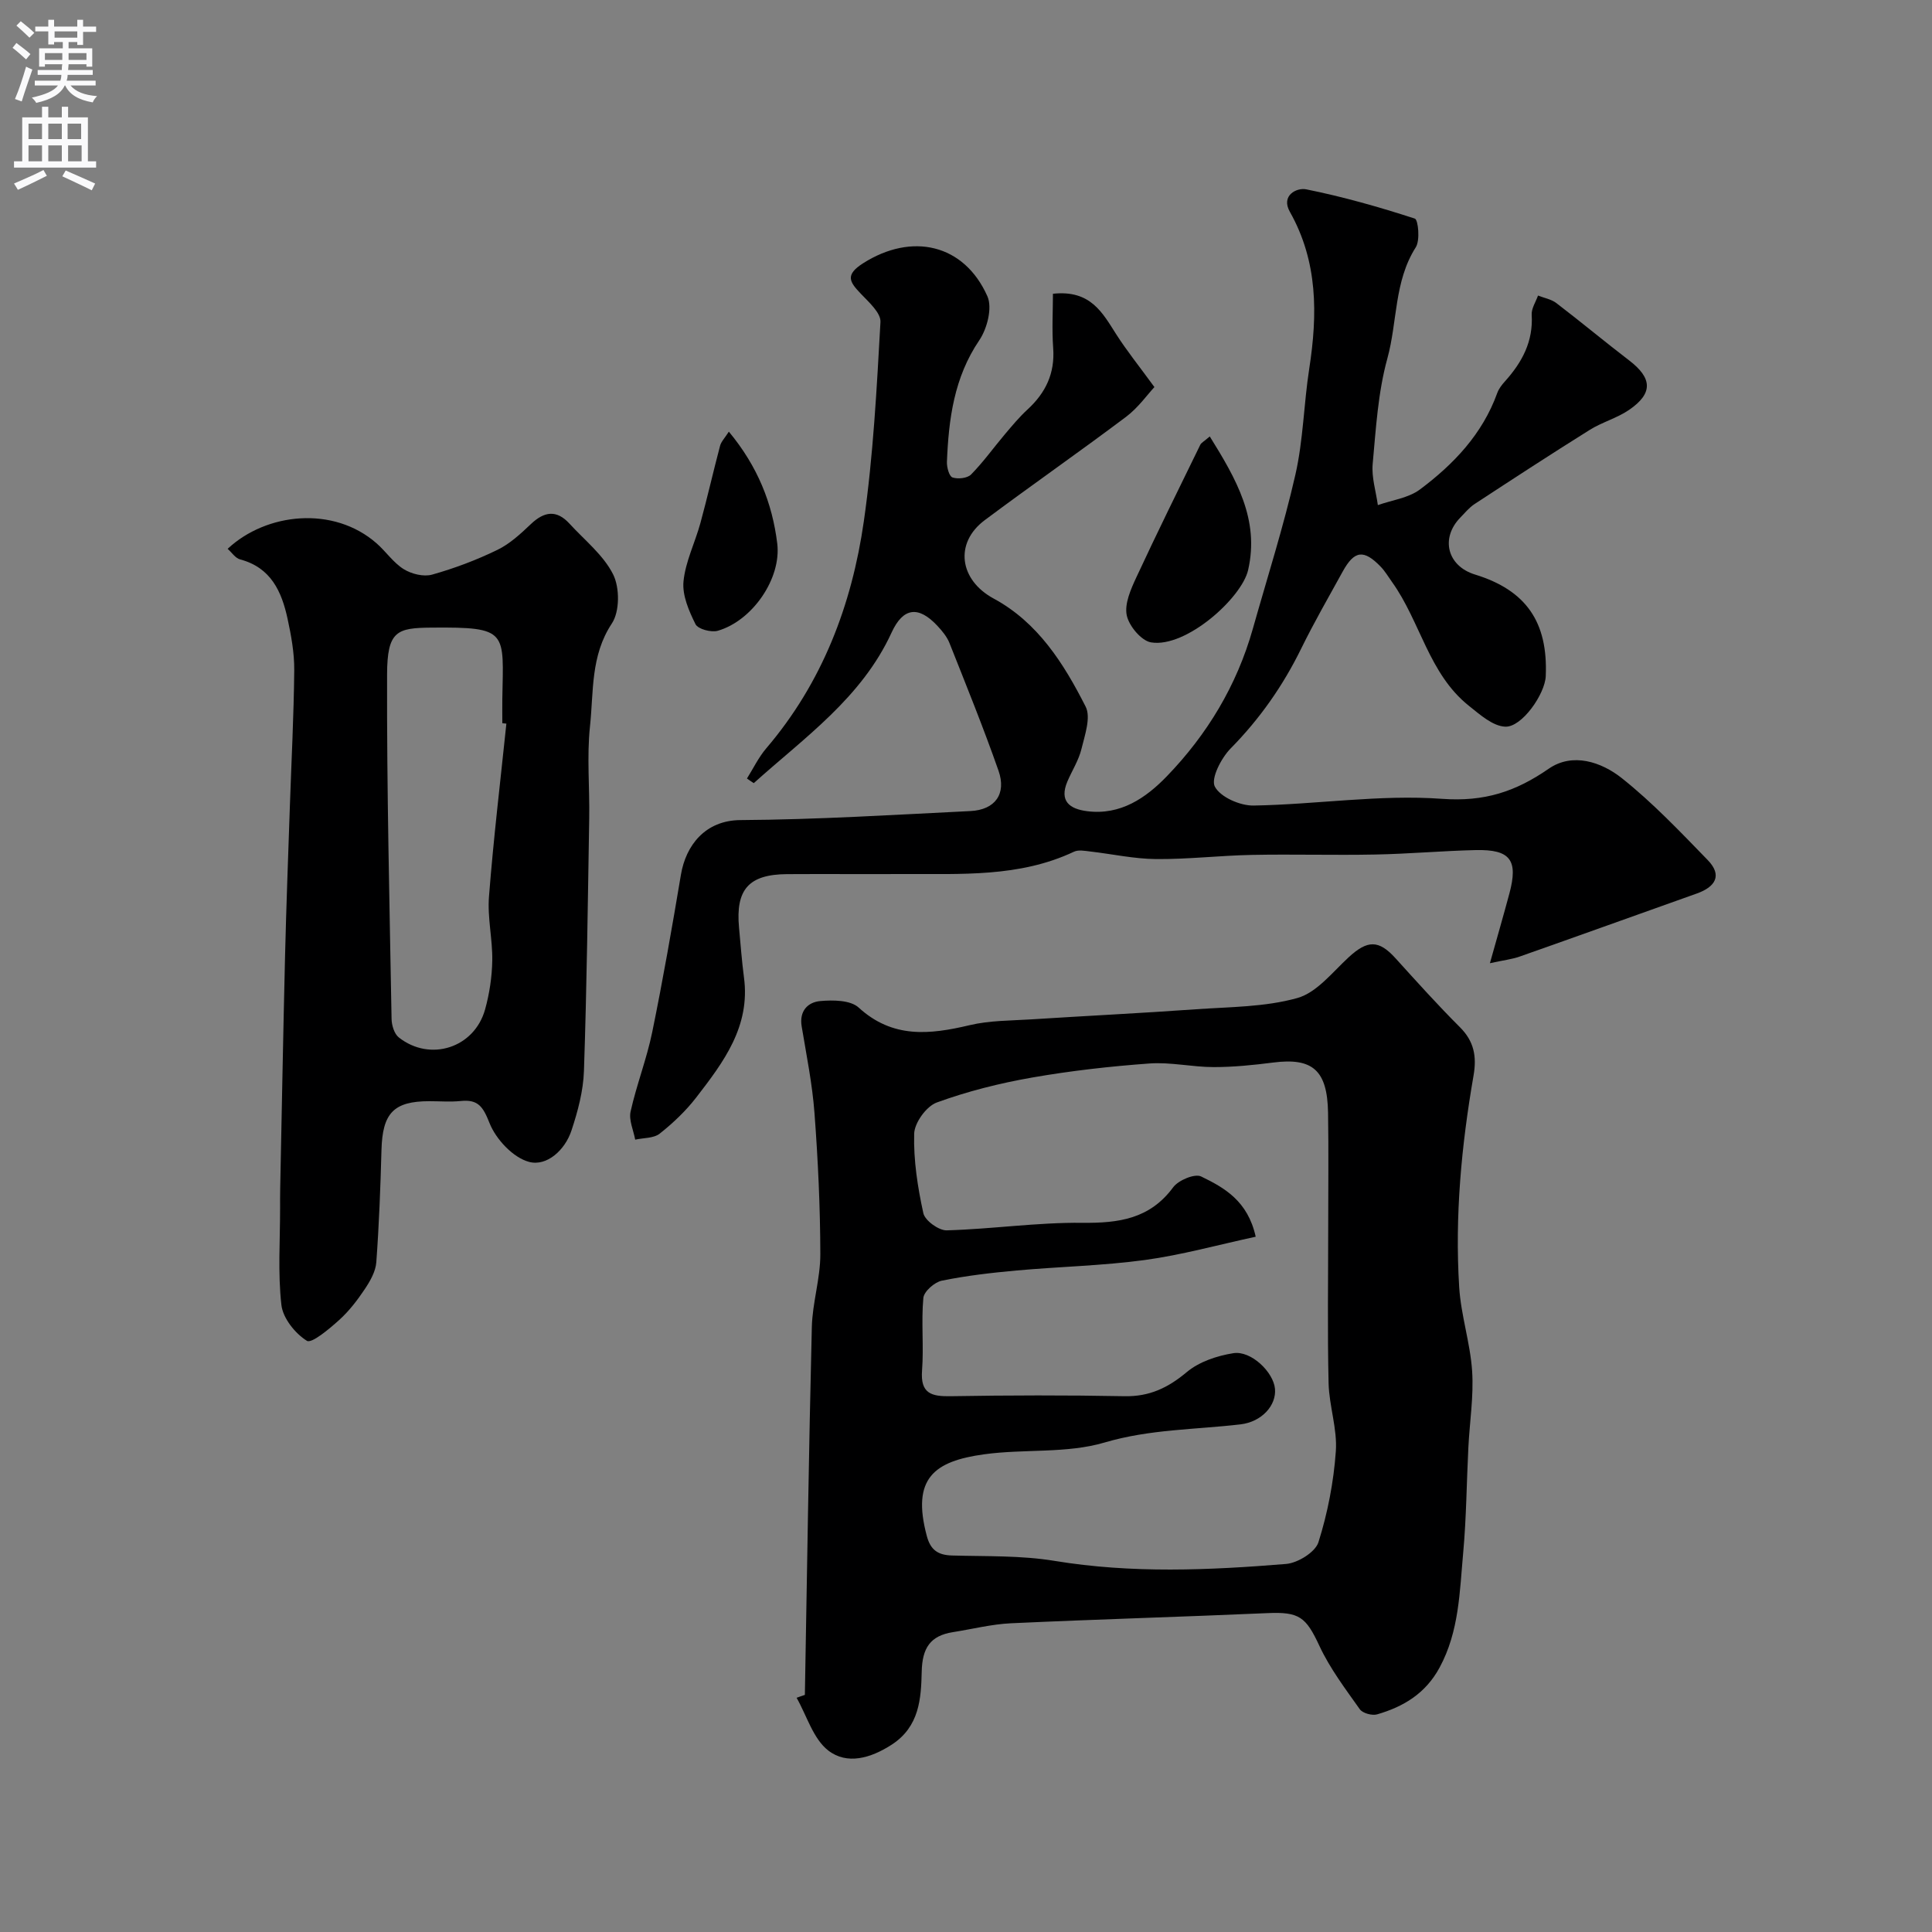 <svg enable-background="new 0 0 400 400" viewBox="0 0 400 400" xmlns="http://www.w3.org/2000/svg"><rect x="0" y="0" width="400" height="400" fill="#808080" stroke="none"/><g fill="#000001"><path d="m166.64 350.91c.45-25.38.82-50.76 1.44-76.14.12-5.04 1.77-10.07 1.76-15.1-.02-9.75-.48-19.51-1.21-29.23-.45-6.01-1.66-11.96-2.65-17.92-.54-3.2 1.27-5.03 3.84-5.26 2.64-.24 6.25-.21 7.95 1.34 7.05 6.45 14.72 5.61 22.99 3.65 4.12-.98 8.49-.93 12.75-1.2 11.36-.73 22.72-1.28 34.07-2.09 7.05-.5 14.32-.45 21.02-2.33 4.03-1.13 7.28-5.36 10.64-8.45 3.89-3.58 6.21-3.61 9.66.19 4.38 4.83 8.74 9.69 13.35 14.29 2.94 2.93 3.52 6.05 2.83 10.03-2.51 14.49-3.89 29.11-2.97 43.81.36 5.83 2.3 11.56 2.68 17.39.34 5.22-.52 10.51-.78 15.78-.37 7.26-.41 14.55-1.07 21.78-.74 8.08-.82 16.28-4.89 23.8-2.91 5.38-7.46 8.1-12.93 9.69-1.04.3-2.99-.23-3.58-1.05-3-4.24-6.2-8.46-8.37-13.13-2.79-5.98-4.14-7.08-10.79-6.78-17.68.78-35.38 1.28-53.06 2.1-4.03.19-8.03 1.21-12.04 1.84-4.69.74-6.34 3.29-6.45 8.19-.13 5.53-.45 11.35-6.19 15.09-4.41 2.86-9.29 4.21-13.15 1.23-3.13-2.42-4.44-7.19-6.56-10.92.55-.21 1.13-.41 1.71-.6zm93.34-94.86c-7.87 1.7-15.34 3.78-22.94 4.82-8.78 1.19-17.7 1.37-26.55 2.17-5.19.47-10.4 1.07-15.5 2.11-1.51.31-3.7 2.24-3.82 3.58-.46 4.97.11 10.03-.27 15.01-.37 4.82 1.98 5.4 5.96 5.33 11.99-.2 23.99-.23 35.97 0 5.15.1 9-1.74 12.89-5 2.55-2.14 6.28-3.38 9.65-3.91 3.67-.57 8.29 3.94 8.6 7.37.32 3.42-2.71 6.85-7.15 7.37-9.38 1.1-18.75.99-28.11 3.75-7.87 2.33-16.67 1.3-24.97 2.45-10.31 1.42-15.05 4.94-11.86 16.89.78 2.94 2.33 3.98 5.25 4.06 7.1.2 14.29-.03 21.25 1.12 15.98 2.63 31.93 1.93 47.89.63 2.42-.2 6.05-2.44 6.7-4.5 1.91-6.06 3.15-12.47 3.6-18.82.33-4.63-1.38-9.38-1.5-14.09-.25-10.68-.08-21.36-.08-32.05 0-7.99.1-15.99-.03-23.98-.15-8.8-3.21-11.42-11.38-10.37-4.07.52-8.19.94-12.29.94-4.43 0-8.89-1.06-13.27-.75-8.15.59-16.32 1.51-24.37 2.92-6.68 1.17-13.34 2.84-19.7 5.16-2.15.78-4.62 4.2-4.68 6.47-.15 5.48.72 11.07 1.9 16.45.34 1.53 3.2 3.6 4.84 3.55 9.36-.26 18.71-1.66 28.05-1.56 7.55.08 13.99-.79 18.83-7.35 1.08-1.47 4.46-2.88 5.78-2.25 4.81 2.33 9.67 5.05 11.31 12.48z"/><path d="m154.65 161.18c1.31-2.09 2.4-4.37 3.98-6.23 11.62-13.6 17.73-29.69 20.22-47.04 1.95-13.64 2.67-27.47 3.44-41.24.11-1.88-2.4-4.11-4.06-5.85-2.35-2.46-3.33-3.9.49-6.33 10.05-6.38 20.87-4.02 25.71 6.85 1.06 2.38-.05 6.71-1.68 9.11-5.23 7.72-6.34 16.31-6.7 25.18-.04 1.11.46 2.98 1.15 3.22 1.12.38 3.08.17 3.85-.61 2.54-2.58 4.66-5.56 7.01-8.34 1.49-1.76 2.98-3.56 4.68-5.12 3.75-3.45 5.69-7.48 5.31-12.71-.28-3.86-.05-7.75-.05-11.25 7.8-.84 10.25 3.93 13.09 8.37 2.15 3.37 4.67 6.5 7.92 10.95-1.45 1.55-3.35 4.26-5.87 6.16-9.66 7.26-19.59 14.17-29.27 21.4-6.32 4.73-5.25 12.38 1.85 16.22 9.19 4.97 14.54 13.49 19.05 22.38 1.13 2.23-.17 5.9-.87 8.78-.57 2.34-1.95 4.47-2.91 6.72-1.72 4.08.47 5.69 4.1 6.15 6.9.88 12.16-2.75 16.48-7.22 8.37-8.66 14.5-18.82 17.81-30.53 3-10.63 6.37-21.18 8.82-31.94 1.63-7.15 1.73-14.62 2.86-21.9 1.74-11.25 1.82-22.18-4.01-32.51-1.91-3.39 1.42-5.05 3.39-4.65 7.6 1.53 15.11 3.66 22.49 6.06.69.23 1.12 4.49.19 5.94-4.51 7.08-3.78 15.39-5.88 23.01-1.94 7.03-2.37 14.51-3.04 21.83-.26 2.79.68 5.69 1.07 8.54 2.93-1.04 6.33-1.46 8.71-3.24 6.99-5.22 12.95-11.48 16.01-19.97.32-.89.96-1.71 1.61-2.43 3.52-3.92 5.86-8.23 5.52-13.76-.08-1.3.84-2.66 1.31-3.99 1.28.51 2.76.76 3.81 1.57 5.08 3.88 9.99 7.98 15.06 11.86 4.79 3.67 4.98 6.8.02 10.22-2.51 1.73-5.62 2.55-8.21 4.18-8.02 5.01-15.94 10.18-23.85 15.36-1.09.72-1.96 1.8-2.89 2.75-4.2 4.29-2.73 10.06 3.01 11.82 10.56 3.24 15.14 9.82 14.65 21.05-.16 3.7-4.94 10.6-8.39 10.45-2.58-.11-5.25-2.51-7.53-4.33-8.32-6.63-10.03-17.44-15.91-25.63-.76-1.06-1.43-2.21-2.32-3.14-3.53-3.66-5.48-3.41-7.91 1.02-2.9 5.27-5.91 10.49-8.56 15.89-3.78 7.71-8.58 14.57-14.63 20.71-1.95 1.99-4.13 6.23-3.26 7.89 1.15 2.18 5.23 3.97 8.02 3.92 13.03-.22 26.13-2.33 39.03-1.39 8.78.64 15.23-1.5 22.07-6.23 4.94-3.42 10.91-1.41 15.13 1.94 6.39 5.08 12.08 11.08 17.79 16.96 3.12 3.21 1.54 5.58-2.25 6.93-12.22 4.35-24.42 8.74-36.66 13.05-1.61.57-3.35.76-6.18 1.38 1.54-5.48 2.82-9.92 4.02-14.38 1.88-6.96.24-9.2-6.96-9.04-6.94.16-13.87.79-20.8.92-8.53.17-17.07-.09-25.6.08-6.6.13-13.2.92-19.8.86-4.55-.04-9.08-1.05-13.63-1.57-1.11-.13-2.43-.39-3.35.05-11.32 5.34-23.41 4.56-35.39 4.62-8 .04-16-.03-24 .02-7.93.05-10.69 3.16-9.95 11.09.32 3.43.57 6.88 1.02 10.29 1.36 10.13-4.23 17.54-9.86 24.83-2.16 2.8-4.81 5.32-7.59 7.52-1.24.98-3.36.86-5.07 1.24-.36-1.95-1.35-4.05-.95-5.83 1.23-5.52 3.33-10.86 4.47-16.4 2.22-10.83 4.12-21.73 5.95-32.63 1.01-6.03 5-11.26 12.34-11.3 15.87-.1 31.74-1.09 47.6-1.87 5.1-.25 7.5-3.54 5.81-8.36-3.12-8.9-6.67-17.65-10.15-26.42-.53-1.33-1.53-2.53-2.52-3.59-3.9-4.16-7.07-3.81-9.47 1.42-6.21 13.53-18.02 21.71-28.53 31.17-.48-.3-.94-.63-1.41-.96z"/><path d="m47.13 113.63c7.97-7.47 21.93-8.99 30.87-1.11 1.93 1.7 3.45 3.99 5.59 5.32 1.61 1 4.12 1.62 5.87 1.13 4.63-1.3 9.19-3.02 13.51-5.12 2.59-1.25 4.84-3.35 6.96-5.36 2.75-2.61 5.3-2.99 7.96-.09 3.14 3.43 7.04 6.51 9.05 10.52 1.38 2.75 1.38 7.69-.26 10.16-4.44 6.7-3.76 14.14-4.53 21.31-.67 6.29-.05 12.71-.16 19.07-.29 17.43-.5 34.86-1.09 52.27-.14 4.15-1.27 8.37-2.59 12.35-1.33 4.02-5.08 7.45-8.76 6.48-3.3-.87-6.86-4.67-8.19-8.02-1.34-3.39-2.35-4.96-5.96-4.59-2.14.22-4.33.04-6.49.04-7.41 0-9.72 2.46-9.93 10.09-.21 7.76-.5 15.52-1.07 23.26-.14 1.91-1.27 3.89-2.38 5.55-1.54 2.31-3.28 4.58-5.34 6.43-2.03 1.83-5.66 4.89-6.65 4.28-2.43-1.51-4.97-4.68-5.28-7.43-.75-6.61-.26-13.36-.27-20.05 0-1.33-.01-2.67.02-4 .33-16.09.62-32.19 1.01-48.28.25-10.26.64-20.53.99-30.79.32-9.43.82-18.86.91-28.29.03-3.56-.63-7.19-1.39-10.69-1.22-5.6-3.44-10.55-9.78-12.24-1-.24-1.75-1.43-2.62-2.2zm57.71 36.19c-.28-.03-.56-.06-.84-.09 0-1.67-.02-3.33 0-5 .23-14.01 1.34-14.93-14.63-14.79-7.19.06-9.21.64-9.23 9.76-.07 23.75.51 47.5.93 71.25.02 1.32.56 3.11 1.51 3.85 6.49 5.1 15.63 2.15 17.85-5.8.91-3.27 1.43-6.75 1.49-10.14.07-4.41-1.03-8.88-.68-13.25.93-11.95 2.36-23.86 3.6-35.79z"/><path d="m250.47 90.36c5.46 8.79 10.34 17.2 7.94 27.66-1.33 5.79-12.86 16.16-20.09 14.98-2.02-.33-4.59-3.41-5.04-5.61-.49-2.39.84-5.39 1.98-7.84 4.28-9.22 8.79-18.33 13.25-27.47.2-.4.71-.65 1.96-1.72z"/><path d="m150.9 89.37c5.97 7.19 9 14.82 10.02 23.15.89 7.27-5.16 16-12.3 18.07-1.36.4-4.11-.34-4.62-1.35-1.36-2.73-2.77-5.98-2.49-8.86.4-4.1 2.39-8.03 3.5-12.08 1.45-5.31 2.66-10.68 4.07-15.99.22-.86.94-1.57 1.82-2.94z"/></g><path d="m2.6 9.9.8-1c.9.7 1.9 1.4 2.9 2.3l-.9 1.1c-1.1-1-2-1.8-2.8-2.4zm.5 10.6c.9-2.1 1.6-4.3 2.3-6.7.4.2.8.4 1.3.6-.7 2.1-1.5 4.3-2.2 6.6zm.3-15.2.9-.9c1 .8 2 1.6 2.8 2.4l-1 1c-.9-.9-1.8-1.7-2.7-2.5zm12.6-1.2h1.2v1.4h2.7v1.1h-2.7v2.7h-1.2v-.6h-1.8v1.3h4.9v3.8h-1.2v-.5h-3.7c0 .4-.1.9-.1 1.2h5.1v1h-5.2c0 .5-.1.9-.2 1.2h6v1h-5.2c1.1 1.3 2.9 2 5.5 2.2-.4.4-.7.8-.9 1.3-2.9-.5-4.8-1.6-5.7-3.5h-.1c-.8 1.7-2.7 2.9-5.9 3.6-.2-.4-.6-.8-.9-1.1 2.8-.6 4.6-1.4 5.4-2.5h-4.8v-1h5.3c.1-.3.2-.7.2-1.2h-4.9v-1h5c0-.4 0-.8.1-1.2h-3.6v.5h-1.2v-3.8h4.9v-1.3h-1.8v.5h-1.2v-2.7h-2.7v-1h2.7v-1.4h1.2v1.4h4.8zm-6.7 8.3h3.6c0-.4 0-.9 0-1.4h-3.6zm1.9-4.6h4.8v-1.3h-4.7v1.3zm6.7 3.2h-3.7v1.4h3.7v-2.4z" fill="#fafafb"/><path d="m8.7 22.1h1.3v2.2h2.8v-2.2h1.3v2.2h4.1v9.1h1.7v1.3h-17v-1.3h1.7v-9.1h4.1zm.3 13.1.7 1.2c-1.8.9-3.8 1.9-6 2.9-.2-.4-.5-.8-.8-1.3 2.3-1 4.4-1.9 6.1-2.8zm-3.1-6.4h2.8v-3.2h-2.8zm0 4.6h2.8v-3.3h-2.8zm4.1-4.6h2.8v-3.2h-2.8zm0 4.6h2.8v-3.3h-2.8zm3.6 1.9c2.1.9 4.1 1.8 6.1 2.7l-.7 1.4c-2.2-1.1-4.2-2-6.1-2.9zm3.2-9.7h-2.8v3.2h2.8zm-2.7 7.8h2.8v-3.3h-2.8z" fill="#fafafb"/></svg>